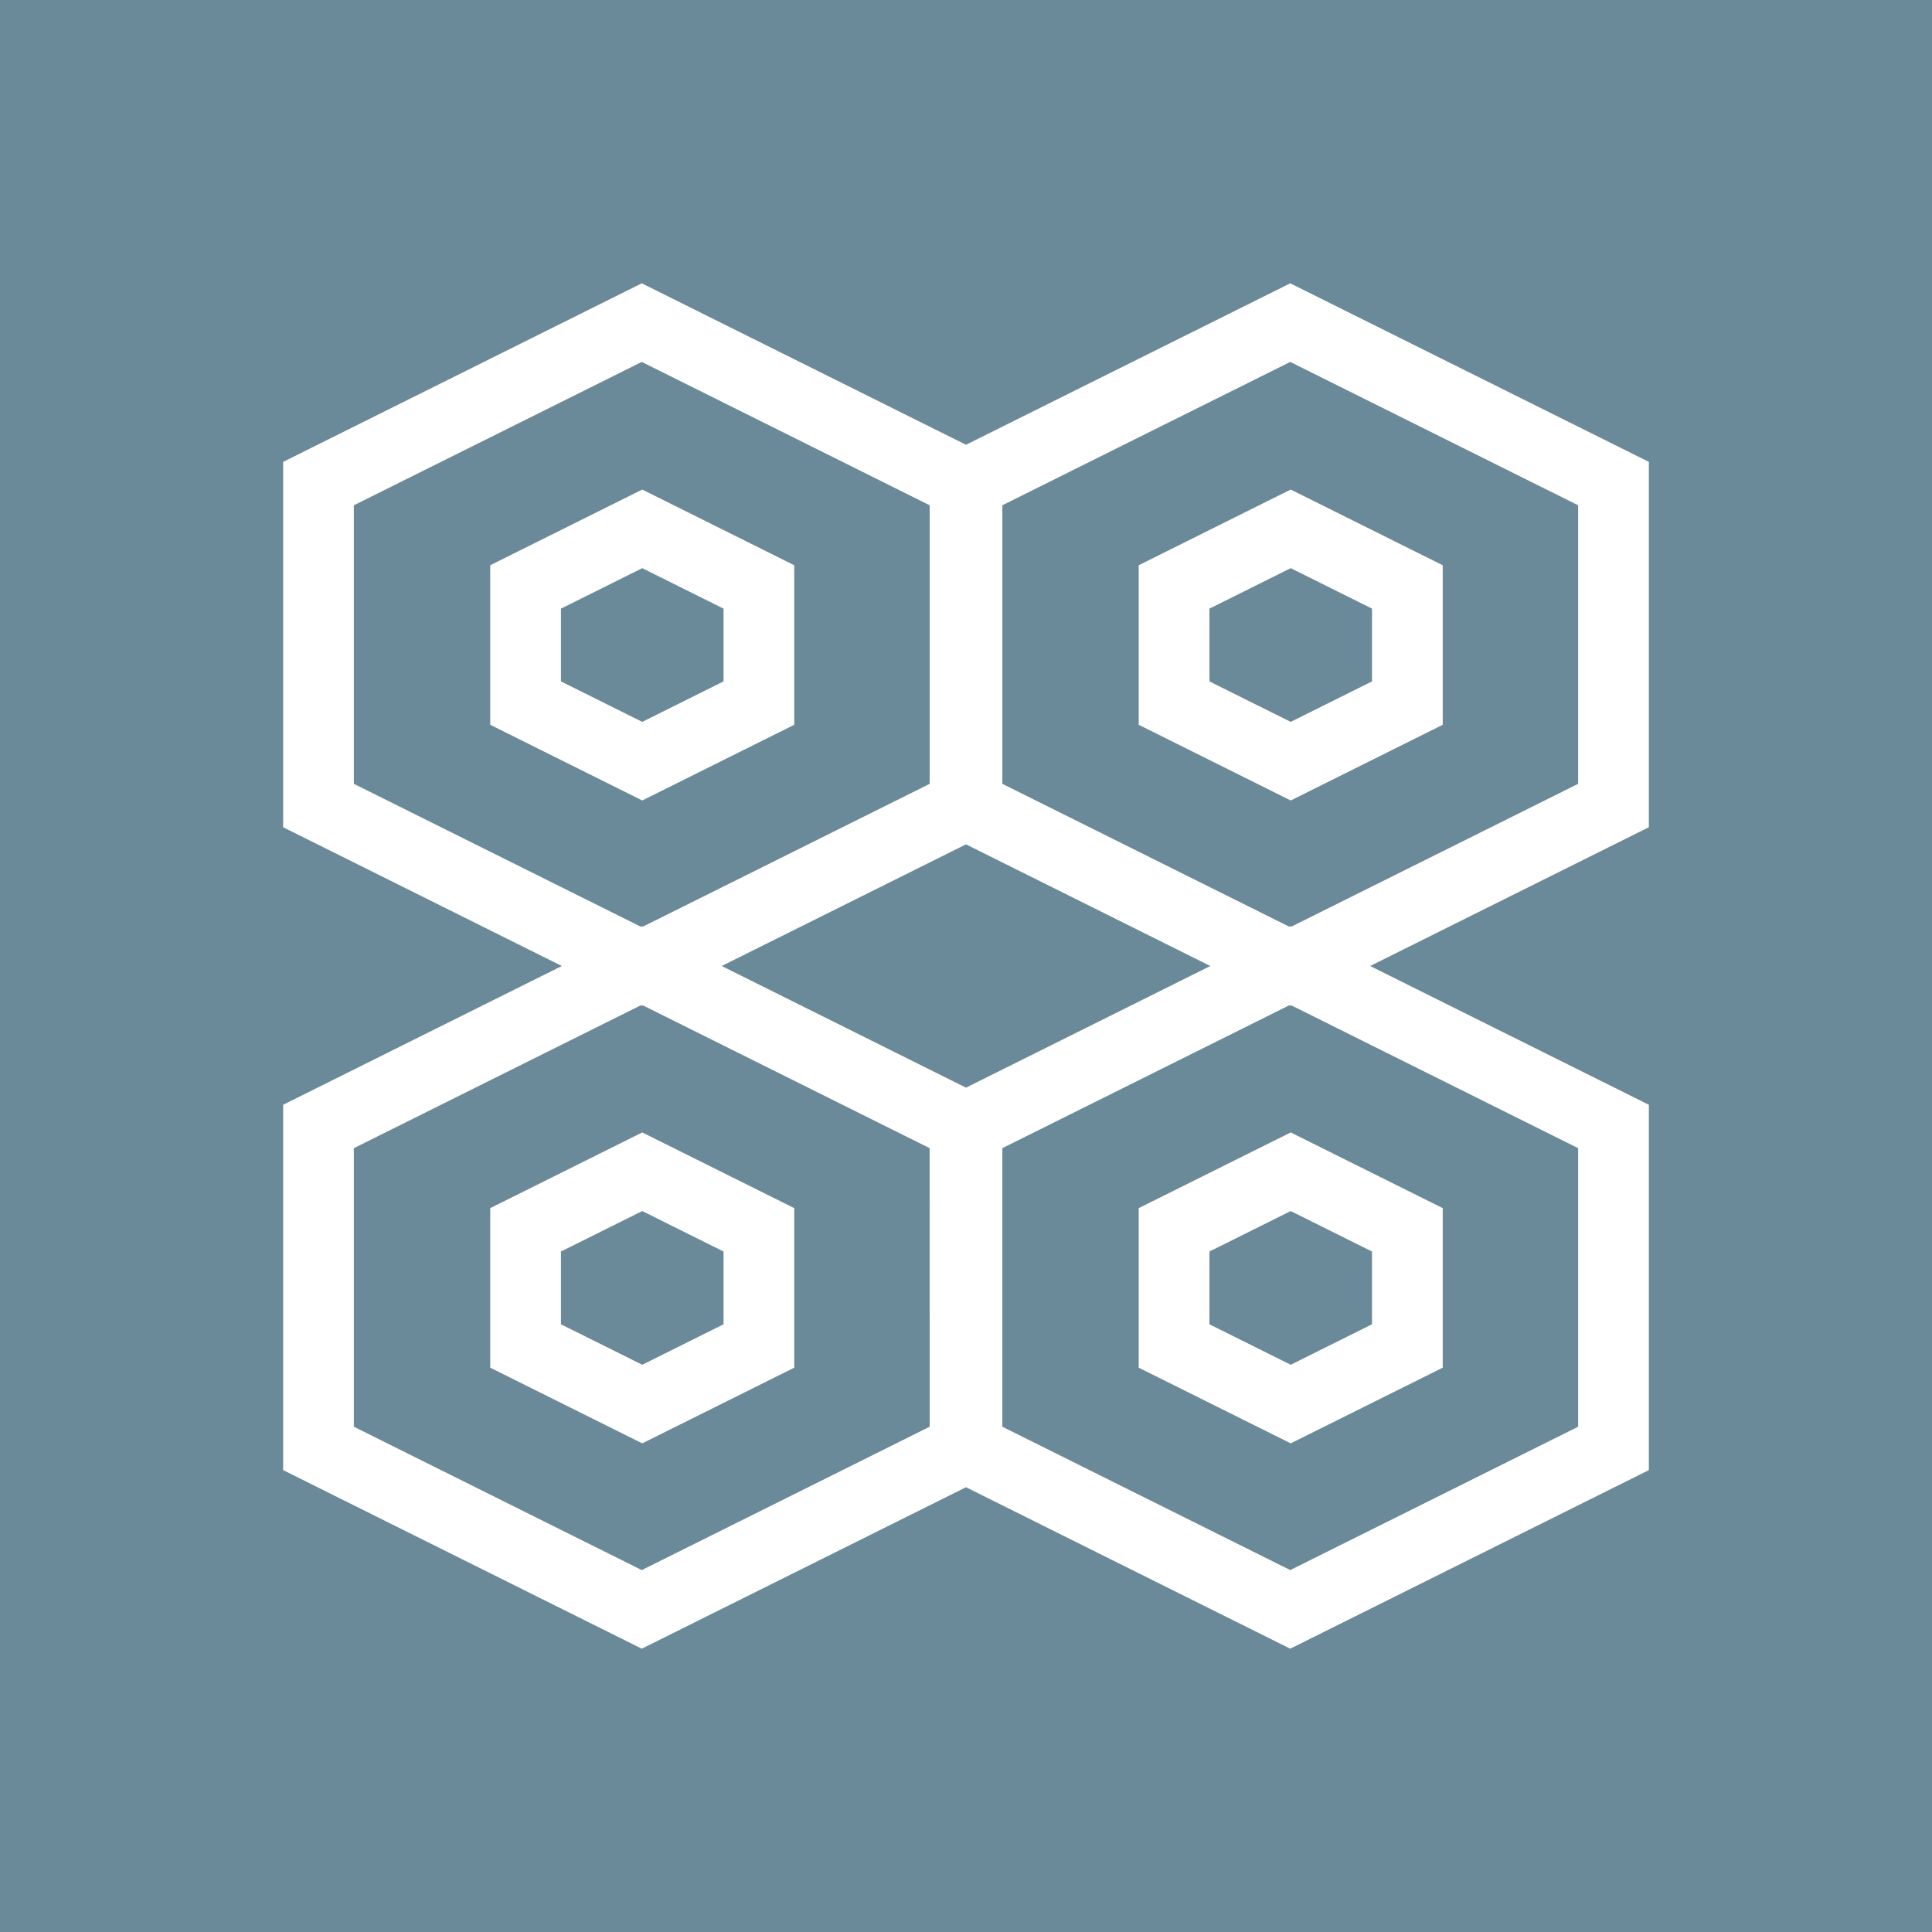 <svg xmlns="http://www.w3.org/2000/svg" viewBox="0 0 800 800"><defs><style>.cls-1{fill:#6b8a99;}.cls-2{fill:#fff;}</style></defs><title>icon</title><g id="_1._GlayWorld" data-name="1. GlayWorld"><rect class="cls-1" x="-44.284" y="-30.774" width="876.088" height="876.088"/></g><g id="_8._SilverCluster" data-name="8. SilverCluster"><path class="cls-2" d="M265.94,331.457,203,300.117V234.054l62.939-31.34,62.938,31.34v66.063Zm-33.656-49.3,33.656,16.759L299.6,282.153V252.018L265.94,235.259l-33.656,16.759Z"/><path class="cls-2" d="M534.458,331.457l-62.938-31.34V234.054l62.938-31.34,62.939,31.34v66.063Zm-33.655-49.3,33.655,16.759,33.656-16.759V252.018l-33.656-16.759L500.8,252.018Z"/><path class="cls-2" d="M265.94,597.664,203,566.323V500.26l62.939-31.34,62.938,31.34v66.063Zm-33.656-49.3,33.656,16.759L299.6,548.36V518.225L265.94,501.466l-33.656,16.759Z"/><path class="cls-2" d="M682.758,191.26l-148.5-73.945L400,184.169,265.741,117.315l-148.5,73.945V342.533L232.648,400,117.242,457.467V608.739l148.5,73.946L400,615.83l134.259,66.855,148.5-73.946V457.467L567.352,400l115.406-57.467ZM298.834,400,400,349.624,501.166,400,400,450.376ZM146.524,324.569V209.224L265.741,149.86l119.216,59.364V324.569l-118.8,59.158-.414-.206-.414.206ZM384.957,590.776,265.741,650.14,146.524,590.776V475.43l118.8-59.157.414.206.414-.206,118.8,59.157ZM653.476,475.43V590.776L534.259,650.14,415.043,590.776V475.43l118.8-59.157.414.206.414-.206Zm0-150.861-118.8,59.158-.414-.206-.414.206-118.8-59.158V209.224L534.259,149.86l119.216,59.364Z"/><path class="cls-2" d="M534.458,597.664,471.52,566.323V500.26l62.938-31.34L597.4,500.26v66.063ZM500.8,548.36l33.655,16.759,33.656-16.759V518.225l-33.656-16.759L500.8,518.225Z"/></g></svg>